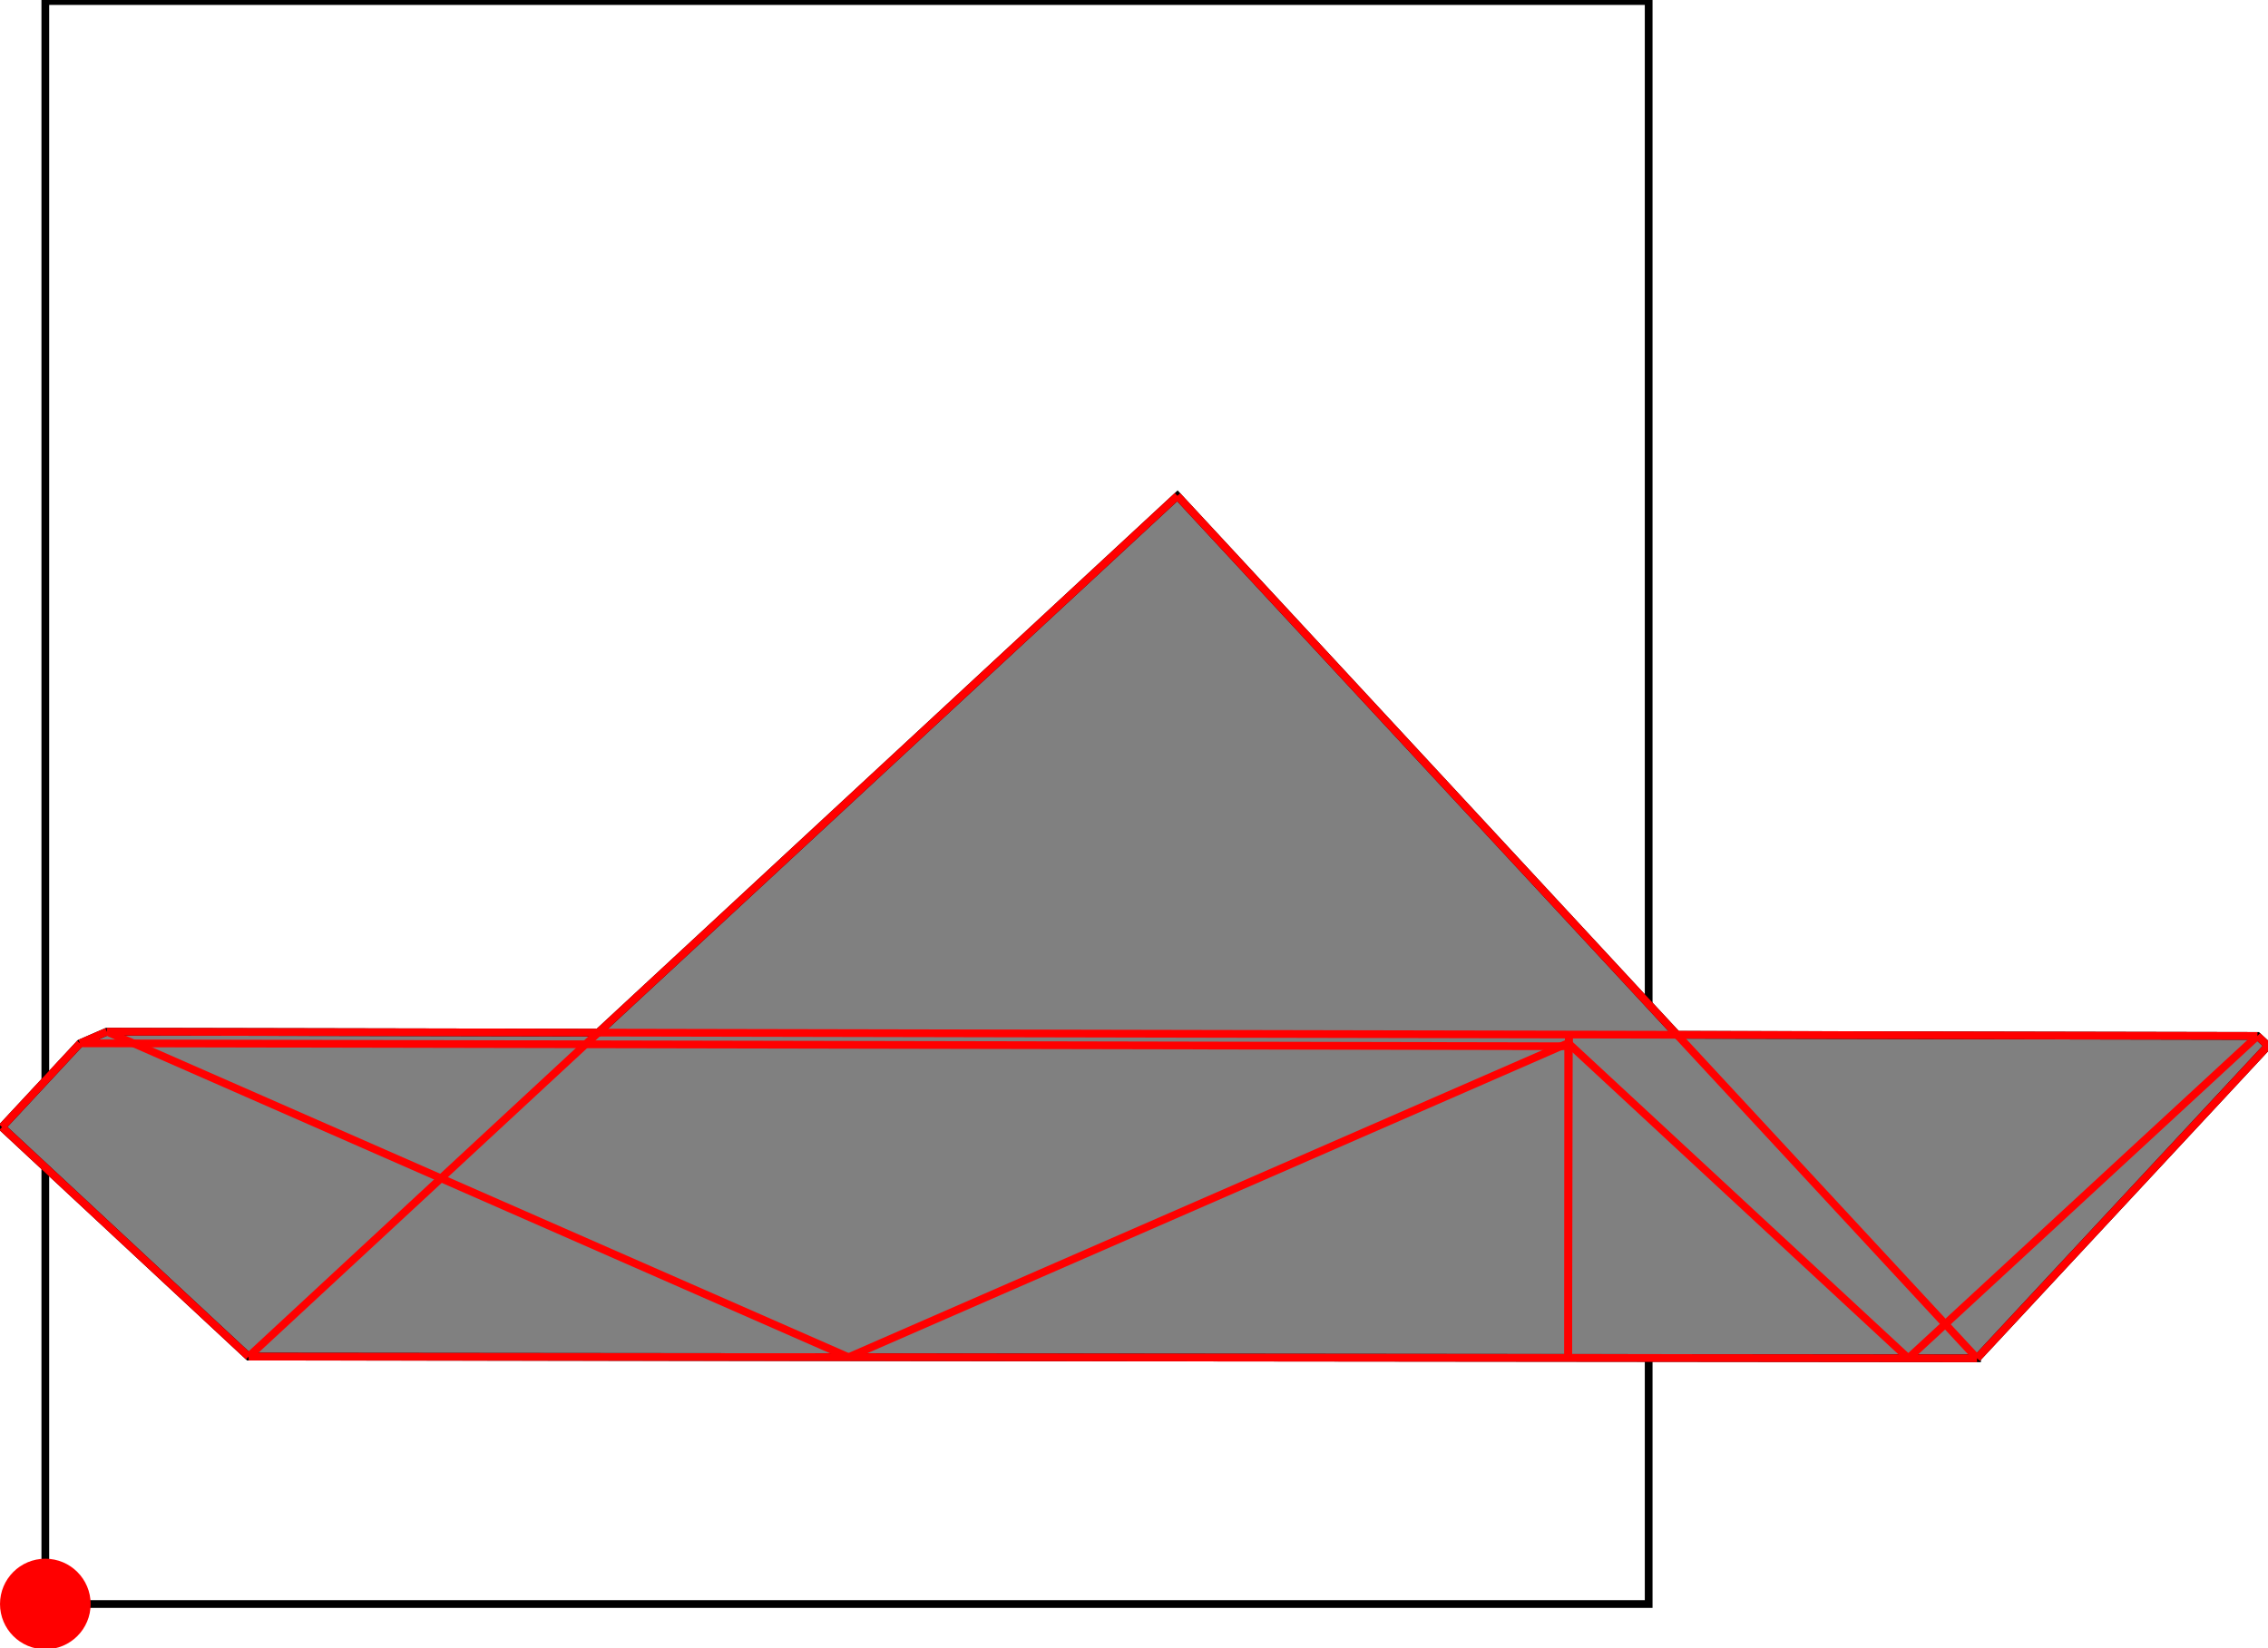 <?xml version="1.0" encoding="UTF-8"?>
<!DOCTYPE svg PUBLIC "-//W3C//DTD SVG 1.1//EN"
    "http://www.w3.org/Graphics/SVG/1.1/DTD/svg11.dtd"><svg xmlns="http://www.w3.org/2000/svg" height="363.463" stroke-opacity="1" viewBox="0 0 500 363" font-size="1" width="500" xmlns:xlink="http://www.w3.org/1999/xlink" stroke="rgb(0,0,0)" version="1.1"><defs></defs><g stroke-linejoin="miter" stroke-opacity="1.0" fill-opacity="0.0" stroke="rgb(0,0,0)" stroke-width="1.705" fill="rgb(0,0,0)" stroke-linecap="butt" stroke-miterlimit="10.0"><path d="M 363.463,353.471 l -0,-353.471 h -353.471 l -0,353.471 Z"/></g><g stroke-linejoin="miter" stroke-opacity="1.0" fill-opacity="1.0" stroke="rgb(0,0,0)" stroke-width="1.705" fill="rgb(128,128,128)" stroke-linecap="butt" stroke-miterlimit="10.0"><path d="M 435.855,299.29 l 64.145,-68.925 l -2.321,-2.16 l -127.95,-0.255 l -110.157,-118.842 l -127.7,118.368 l -108.319,-0.216 l -5.914,2.568 l -17.201,18.482 l 54.369,50.599 l 381.048,0.381 Z"/></g><g stroke-linejoin="miter" stroke-opacity="1.0" fill-opacity="1.0" stroke="rgb(0,0,0)" stroke-width="0.0" fill="rgb(255,0,0)" stroke-linecap="butt" stroke-miterlimit="10.0"><path d="M 19.983,353.471 c 0,-5.518 -4.473,-9.991 -9.991 -9.991c -5.518,-0 -9.991,4.473 -9.991 9.991c -0,5.518 4.473,9.991 9.991 9.991c 5.518,0 9.991,-4.473 9.991 -9.991Z"/></g><g stroke-linejoin="miter" stroke-opacity="1.0" fill-opacity="0.0" stroke="rgb(255,0,0)" stroke-width="1.705" fill="rgb(0,0,0)" stroke-linecap="butt" stroke-miterlimit="10.0"><path d="M 500,230.365 l -2.321,-2.16 "/></g><g stroke-linejoin="miter" stroke-opacity="1.0" fill-opacity="0.0" stroke="rgb(255,0,0)" stroke-width="1.705" fill="rgb(0,0,0)" stroke-linecap="butt" stroke-miterlimit="10.0"><path d="M 435.855,299.29 l -176.284,-190.182 "/></g><g stroke-linejoin="miter" stroke-opacity="1.0" fill-opacity="0.0" stroke="rgb(255,0,0)" stroke-width="1.705" fill="rgb(0,0,0)" stroke-linecap="butt" stroke-miterlimit="10.0"><path d="M 420.7,299.275 l -74.976,-69.499 "/></g><g stroke-linejoin="miter" stroke-opacity="1.0" fill-opacity="0.0" stroke="rgb(255,0,0)" stroke-width="1.705" fill="rgb(0,0,0)" stroke-linecap="butt" stroke-miterlimit="10.0"><path d="M 497.679,228.205 l -474.126,-0.946 "/></g><g stroke-linejoin="miter" stroke-opacity="1.0" fill-opacity="0.0" stroke="rgb(255,0,0)" stroke-width="1.705" fill="rgb(0,0,0)" stroke-linecap="butt" stroke-miterlimit="10.0"><path d="M 345.861,230.481 l -328.223,-0.653 "/></g><g stroke-linejoin="miter" stroke-opacity="1.0" fill-opacity="0.0" stroke="rgb(255,0,0)" stroke-width="1.705" fill="rgb(0,0,0)" stroke-linecap="butt" stroke-miterlimit="10.0"><path d="M 187.074,299.041 l -163.521,-71.781 "/></g><g stroke-linejoin="miter" stroke-opacity="1.0" fill-opacity="0.0" stroke="rgb(255,0,0)" stroke-width="1.705" fill="rgb(0,0,0)" stroke-linecap="butt" stroke-miterlimit="10.0"><path d="M 17.639,229.828 l 5.914,-2.568 "/></g><g stroke-linejoin="miter" stroke-opacity="1.0" fill-opacity="0.0" stroke="rgb(255,0,0)" stroke-width="1.705" fill="rgb(0,0,0)" stroke-linecap="butt" stroke-miterlimit="10.0"><path d="M 435.855,299.29 l -381.048,-0.381 "/></g><g stroke-linejoin="miter" stroke-opacity="1.0" fill-opacity="0.0" stroke="rgb(255,0,0)" stroke-width="1.705" fill="rgb(0,0,0)" stroke-linecap="butt" stroke-miterlimit="10.0"><path d="M 0.438,248.31 l 17.201,-18.482 "/></g><g stroke-linejoin="miter" stroke-opacity="1.0" fill-opacity="0.0" stroke="rgb(255,0,0)" stroke-width="1.705" fill="rgb(0,0,0)" stroke-linecap="butt" stroke-miterlimit="10.0"><path d="M 54.807,298.909 l -54.369,-50.599 "/></g><g stroke-linejoin="miter" stroke-opacity="1.0" fill-opacity="0.0" stroke="rgb(255,0,0)" stroke-width="1.705" fill="rgb(0,0,0)" stroke-linecap="butt" stroke-miterlimit="10.0"><path d="M 54.807,298.909 l 204.764,-189.801 "/></g><g stroke-linejoin="miter" stroke-opacity="1.0" fill-opacity="0.0" stroke="rgb(255,0,0)" stroke-width="1.705" fill="rgb(0,0,0)" stroke-linecap="butt" stroke-miterlimit="10.0"><path d="M 345.724,299.2 v -69.424 "/></g><g stroke-linejoin="miter" stroke-opacity="1.0" fill-opacity="0.0" stroke="rgb(255,0,0)" stroke-width="1.705" fill="rgb(0,0,0)" stroke-linecap="butt" stroke-miterlimit="10.0"><path d="M 345.861,230.481 l 0.005,-2.578 "/></g><g stroke-linejoin="miter" stroke-opacity="1.0" fill-opacity="0.0" stroke="rgb(255,0,0)" stroke-width="1.705" fill="rgb(0,0,0)" stroke-linecap="butt" stroke-miterlimit="10.0"><path d="M 345.724,299.2 l 0.143,-71.297 "/></g><g stroke-linejoin="miter" stroke-opacity="1.0" fill-opacity="0.0" stroke="rgb(255,0,0)" stroke-width="1.705" fill="rgb(0,0,0)" stroke-linecap="butt" stroke-miterlimit="10.0"><path d="M 187.074,299.041 l 158.65,-69.265 "/></g><g stroke-linejoin="miter" stroke-opacity="1.0" fill-opacity="0.0" stroke="rgb(255,0,0)" stroke-width="1.705" fill="rgb(0,0,0)" stroke-linecap="butt" stroke-miterlimit="10.0"><path d="M 420.7,299.275 l 76.979,-71.069 "/></g><g stroke-linejoin="miter" stroke-opacity="1.0" fill-opacity="0.0" stroke="rgb(255,0,0)" stroke-width="1.705" fill="rgb(0,0,0)" stroke-linecap="butt" stroke-miterlimit="10.0"><path d="M 435.855,299.29 l 64.145,-68.925 "/></g></svg>
